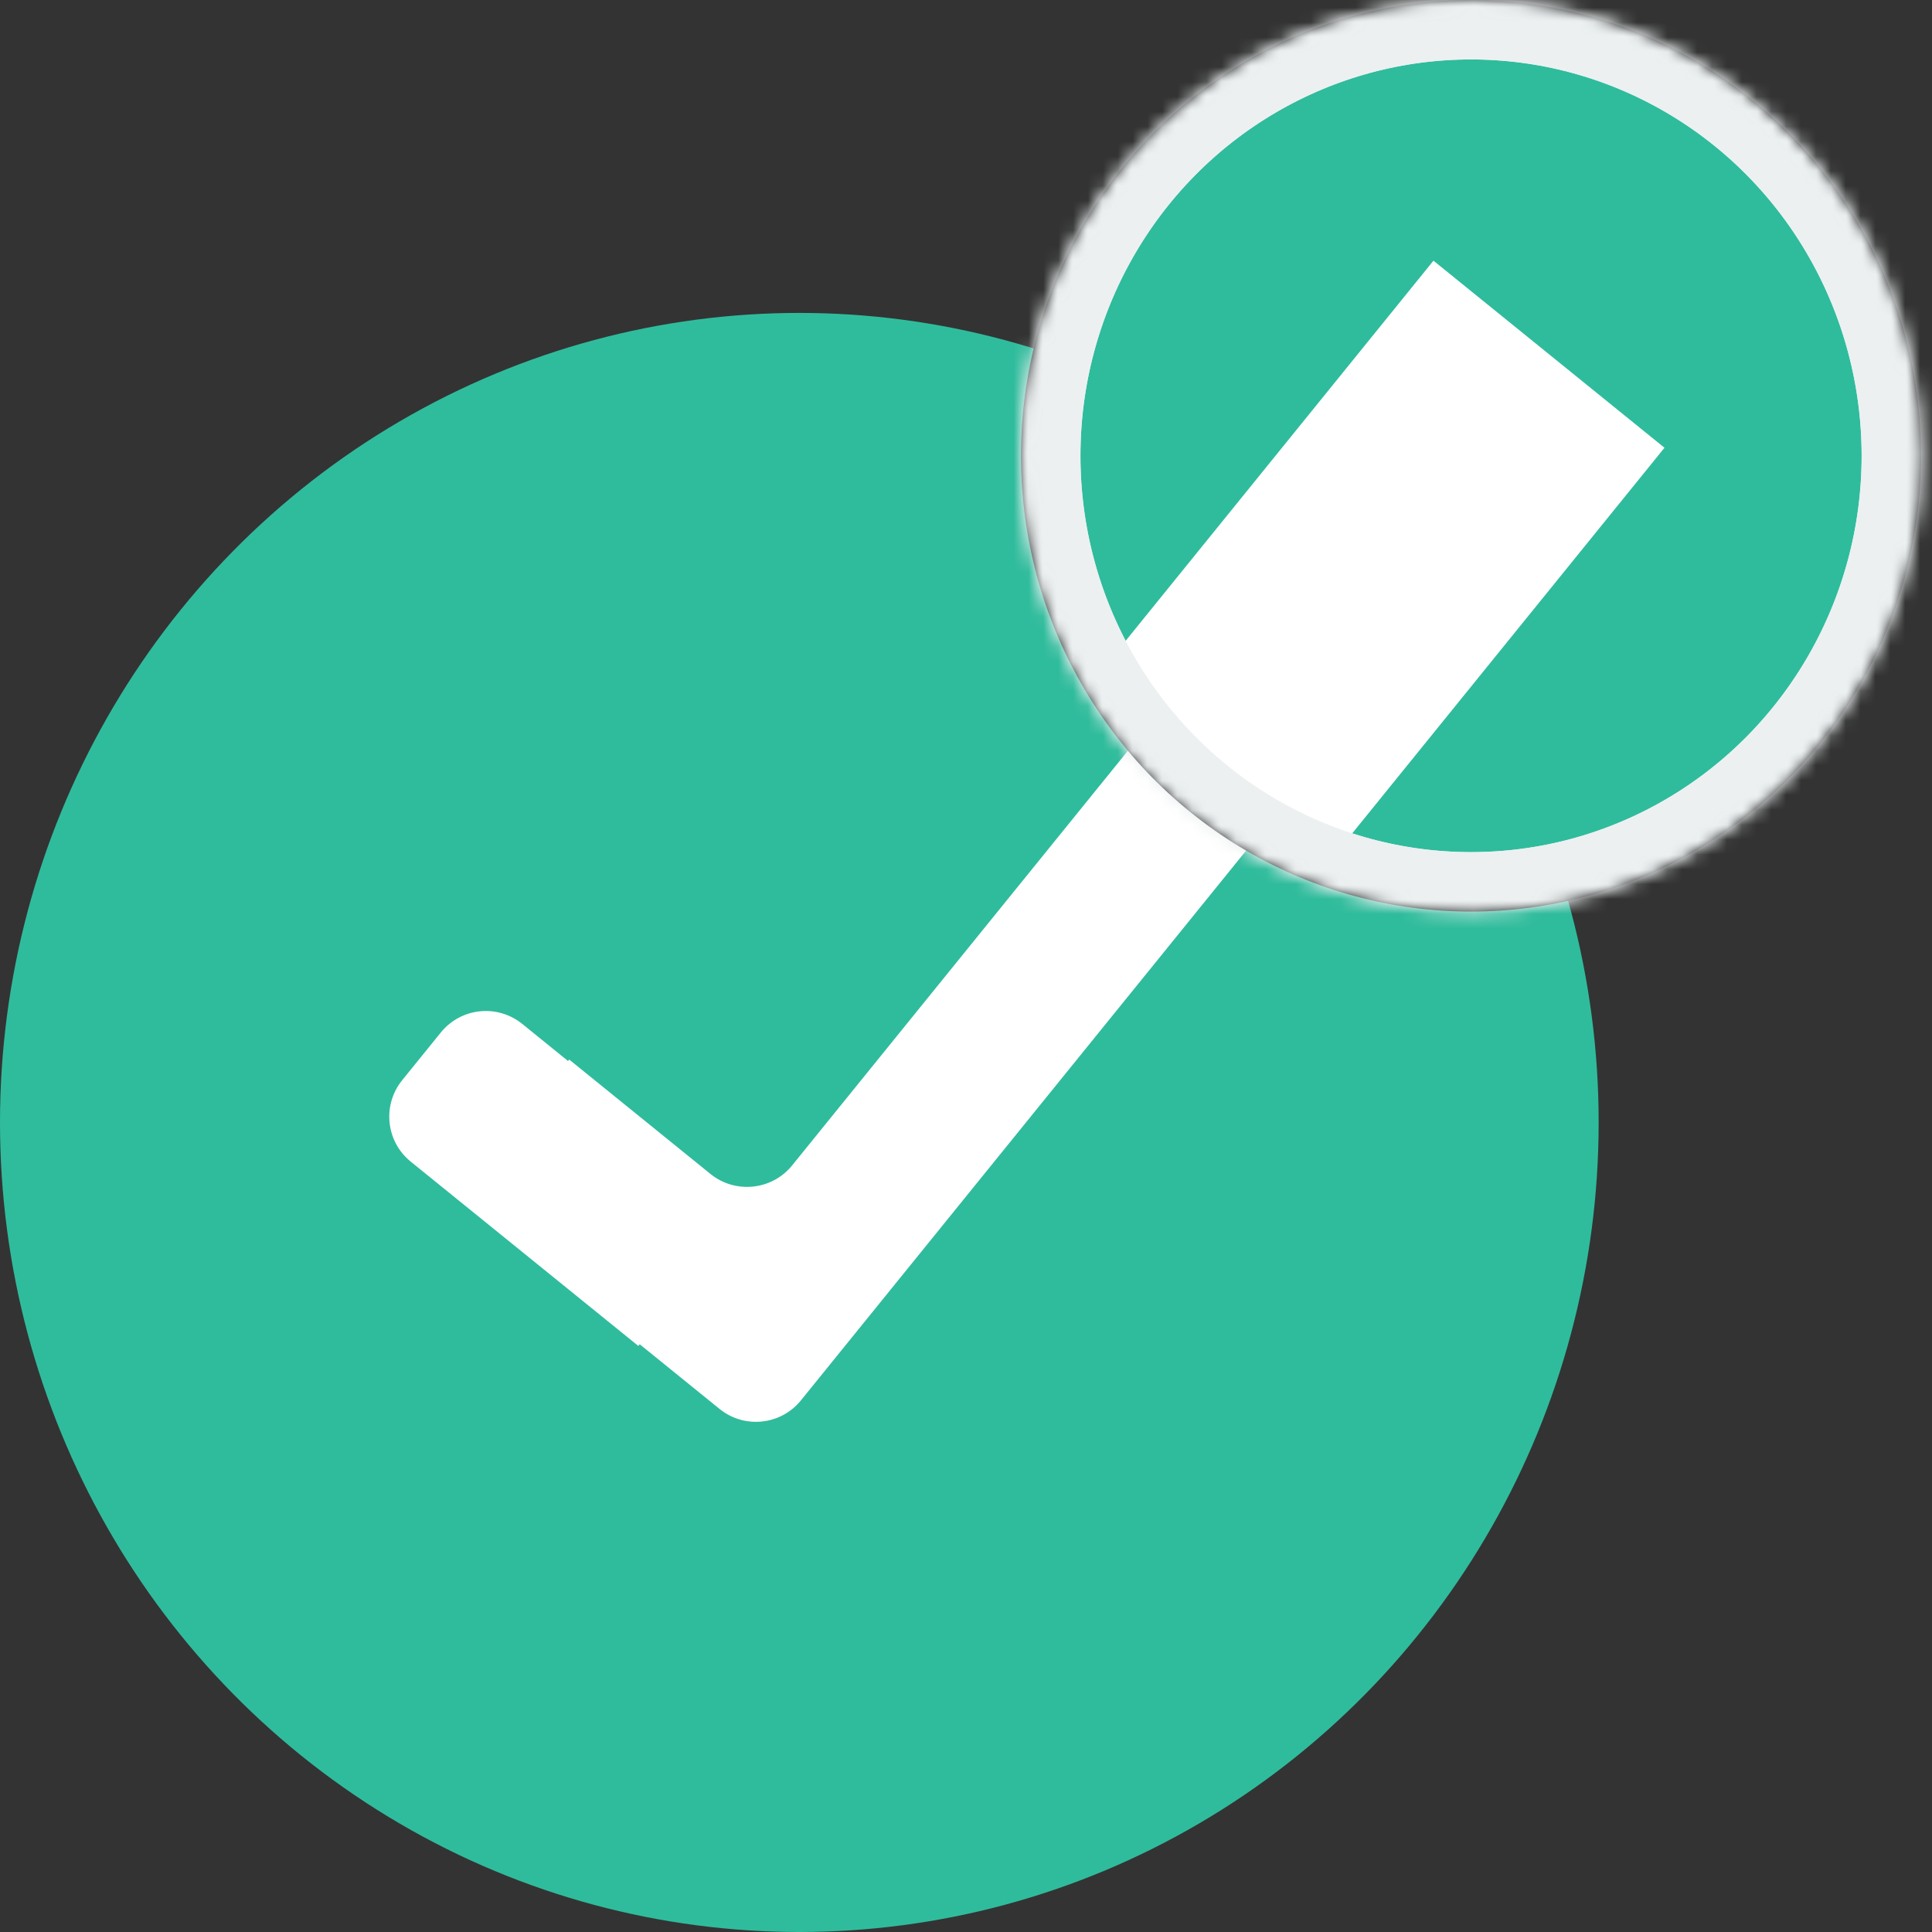 <?xml version="1.0" encoding="UTF-8"?>
<svg width="130px" height="130px" viewBox="0 0 130 130" version="1.1" xmlns="http://www.w3.org/2000/svg" xmlns:xlink="http://www.w3.org/1999/xlink">
    <rect x="0" y="0" width="130" height="130" fill="#333333" stroke="none"/>
    <!-- Generator: Sketch 40.1 (33804) - http://www.bohemiancoding.com/sketch -->
    <title>img-4</title>
    <desc>Created with Sketch.</desc>
    <defs>
        <ellipse id="path-1" cx="30.282" cy="30.669" rx="30.282" ry="30.669"></ellipse>
        <ellipse id="path-3" cx="30.282" cy="30.669" rx="30.282" ry="30.669"></ellipse>
        <ellipse id="path-5" cx="30.282" cy="30.669" rx="30.282" ry="30.669"></ellipse>
    </defs>
    <g id="Page-1" stroke="none" stroke-width="1" fill="none" fill-rule="evenodd">
        <g id="img-4">
            <g id="Page-1">
                <g id="放大对号">
                    <ellipse id="Oval-17" fill="#2FBC9C" cx="53.785" cy="75.528" rx="53.785" ry="54.472"></ellipse>
                    <path d="M43.044,90.452 L48.42,94.806 C50.089,96.157 52.539,95.898 53.891,94.229 L95.814,42.458 L87.725,35.907 L53.298,78.421 C51.95,80.086 49.485,80.352 47.809,78.996 L38.3,71.295 L38.221,71.392 L35.146,68.901 C33.471,67.545 31.023,67.793 29.657,69.48 L27.067,72.678 C25.71,74.354 25.959,76.804 27.639,78.165 L42.952,90.565 L43.044,90.452 L43.044,90.452 Z" id="Rectangle-52" fill="#FFFFFF"></path>
                    <g id="放大镜" transform="translate(68.701, 0)">
                        <g id="Oval-18">
                            <g id="path-1-link" fill="#000000">
                                <ellipse id="path-1" cx="30.282" cy="30.669" rx="30.282" ry="30.669"></ellipse>
                            </g>
                            <g id="Clipped">
                                <mask id="mask-2" fill="white">
                                    <use xlink:href="#path-1"></use>
                                </mask>
                                <g id="path-1"></g>
                                <g id="path-1-link" mask="url(#mask-2)" stroke="#ECF0F1" stroke-width="8" fill="#2FBC9C">
                                    <ellipse id="path-1" cx="30.282" cy="30.669" rx="30.282" ry="30.669"></ellipse>
                                </g>
                            </g>
                        </g>
                        <rect id="Rectangle-54" fill="#FFFFFF" transform="translate(24.118, 37.922) rotate(-51) translate(-24.118, -37.922) " x="5.992" y="27.921" width="36.253" height="20.002"></rect>
                        <g id="Oval-19-Clipped">
                            <mask id="mask-4" fill="white">
                                <use xlink:href="#path-3"></use>
                            </mask>
                            <g id="path-4"></g>
                            <g id="Oval-19" mask="url(#mask-4)">
                                <g id="Clipped">
                                    <mask id="mask-6" fill="white">
                                        <use xlink:href="#path-5"></use>
                                    </mask>
                                    <g id="path-4"></g>
                                    <ellipse id="path-4" stroke="#ECF0F1" stroke-width="8" mask="url(#mask-6)" cx="30.282" cy="30.669" rx="30.282" ry="30.669"></ellipse>
                                </g>
                            </g>
                        </g>
                    </g>
                </g>
            </g>
        </g>
    </g>
</svg>